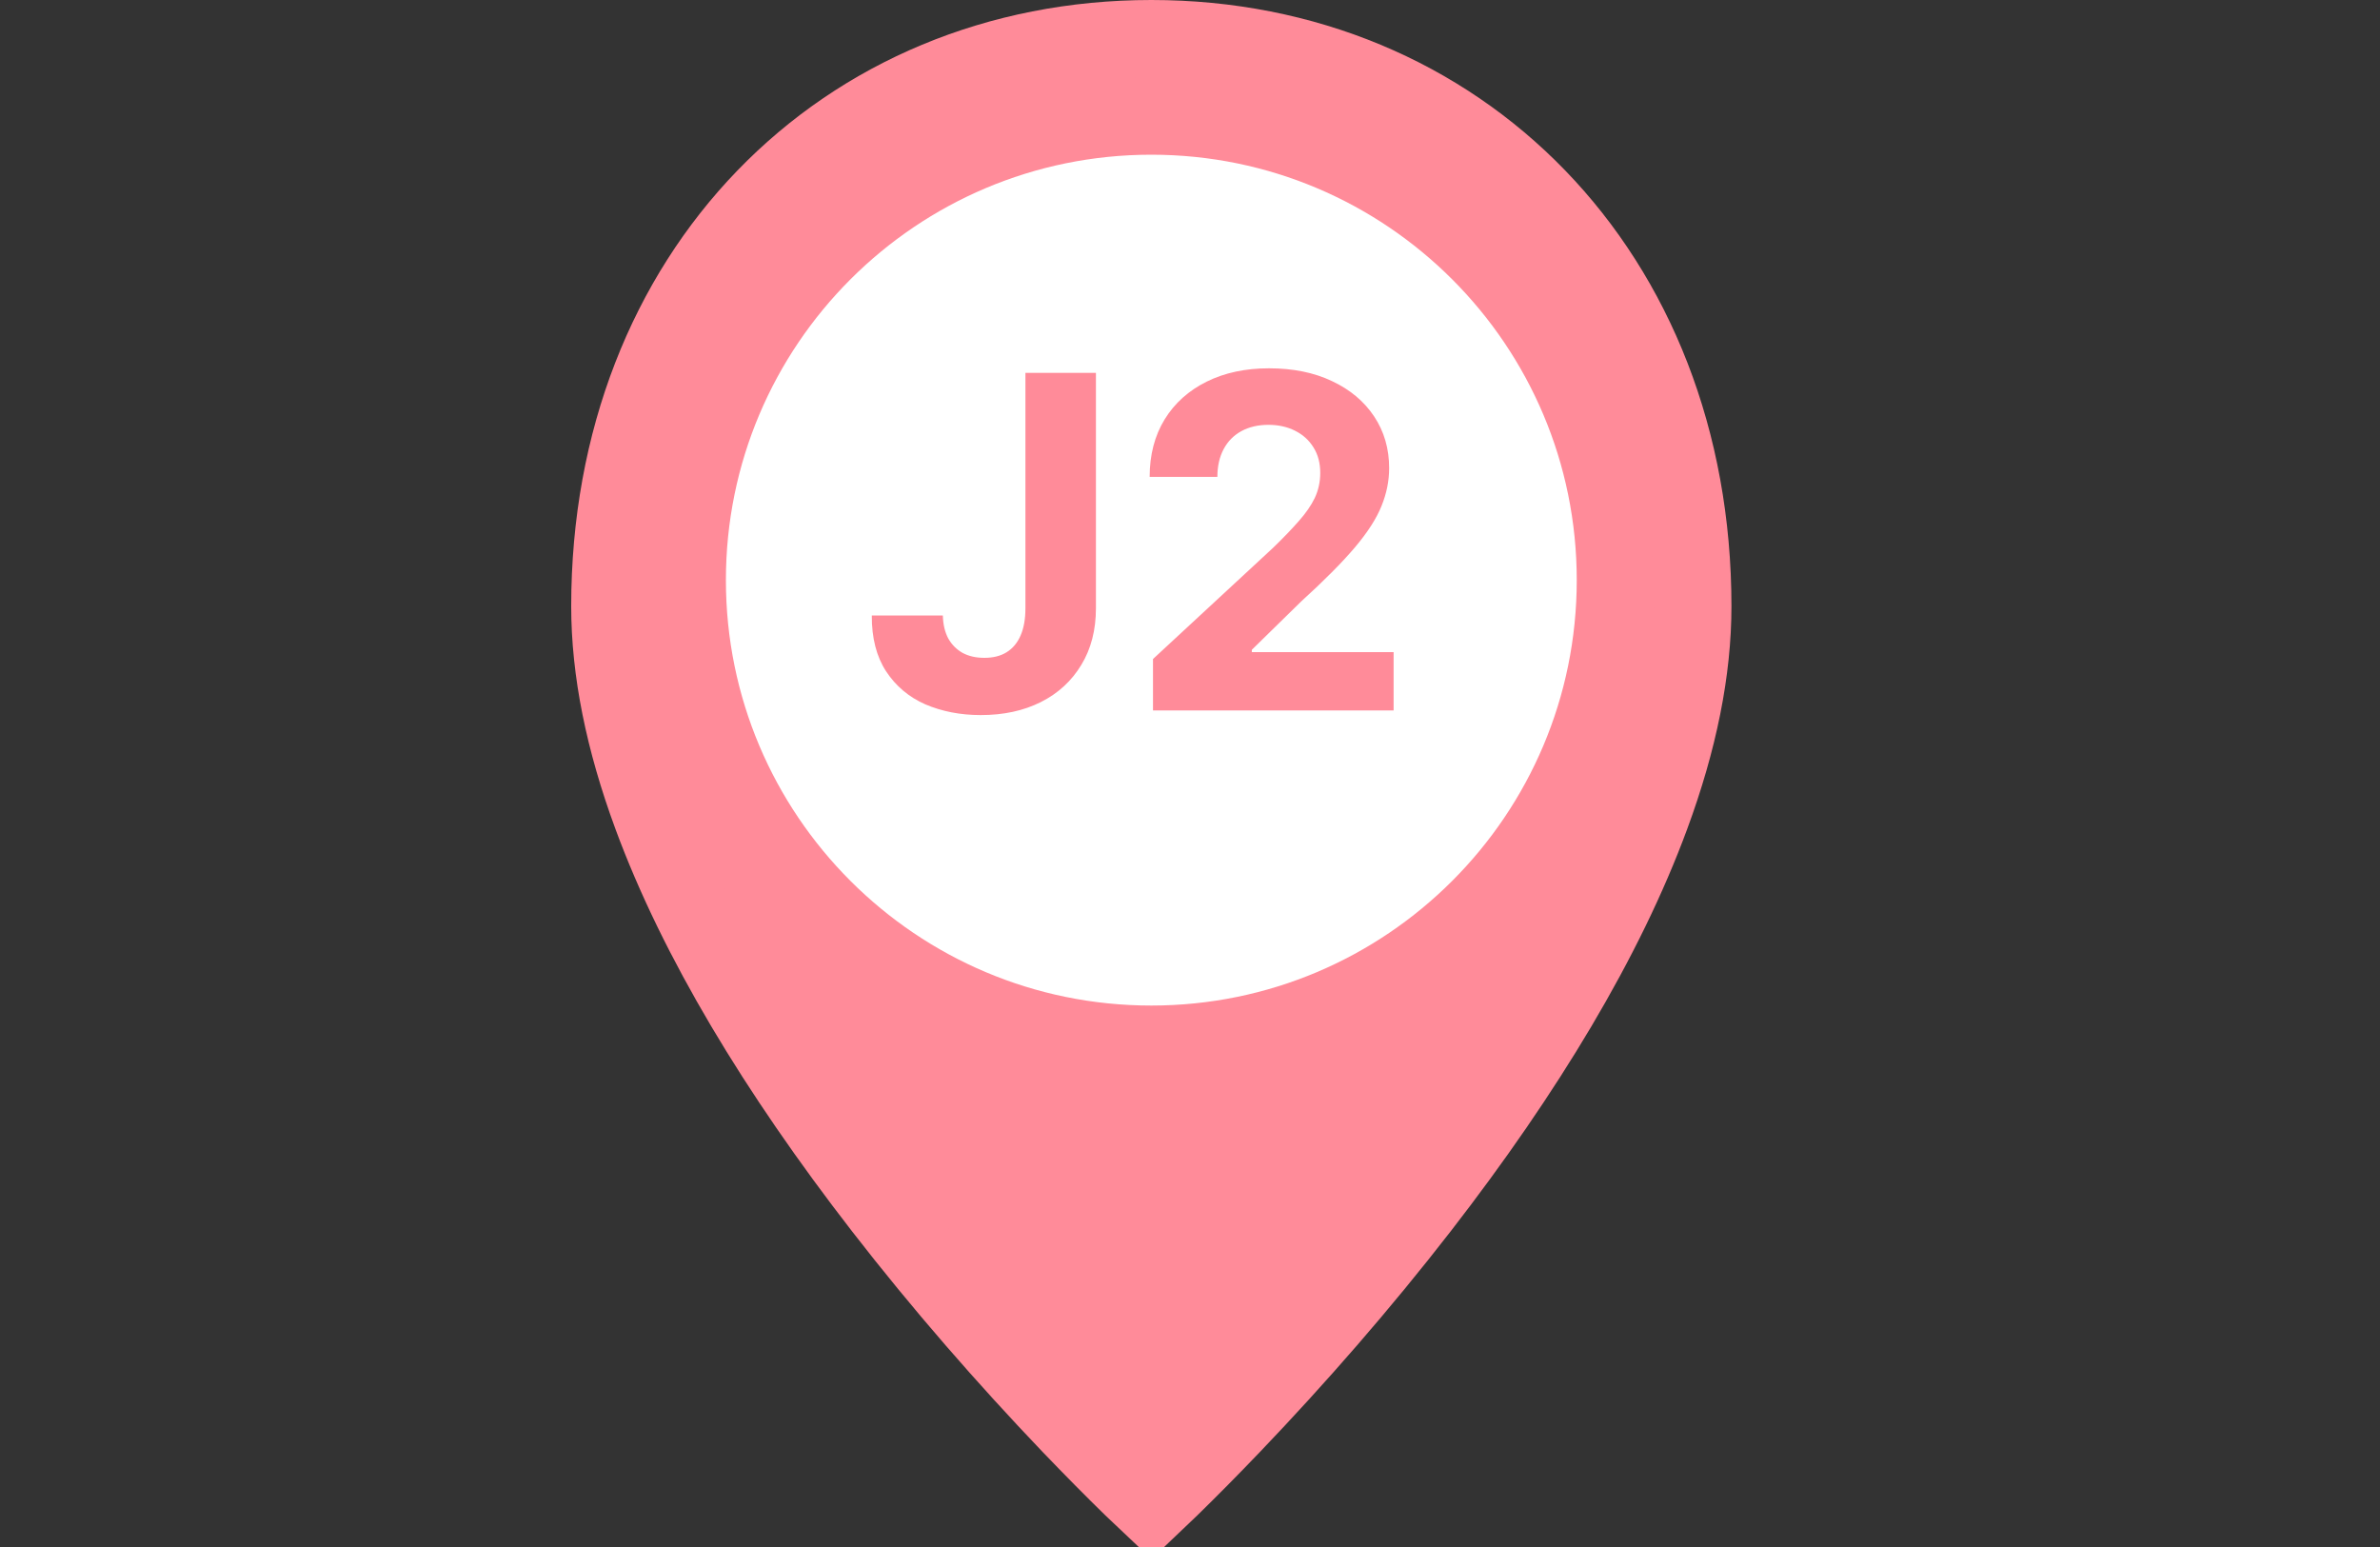 <svg width="40" height="26" viewBox="0 0 40 26" fill="none" xmlns="http://www.w3.org/2000/svg">
<rect x="0" y="0" width="40" height="26" fill="#333333" stroke="none"/>
<g clip-path="url(#clip0_1_1414)">
<path d="M19.35 25.31C19.274 25.239 19.167 25.136 19.03 25.002C18.716 24.696 18.367 24.343 17.989 23.949C16.912 22.821 15.836 21.59 14.832 20.294C13.056 18.001 11.717 15.779 10.953 13.707C10.486 12.441 10.25 11.267 10.25 10.19C10.25 4.584 14.178 0.65 19.35 0.65C24.522 0.65 28.45 4.584 28.45 10.19C28.45 11.267 28.214 12.441 27.747 13.707C26.983 15.779 25.645 18.001 23.869 20.294C22.864 21.59 21.788 22.821 20.71 23.949C20.333 24.343 19.983 24.696 19.67 25.002C19.533 25.136 19.425 25.239 19.35 25.31Z" fill="#FF8B99" stroke="#FF8B99" stroke-width="1.3"/>
<path d="M19.35 16.9C23.299 16.9 26.5 13.699 26.5 9.75C26.5 5.801 23.299 2.6 19.35 2.6C15.401 2.6 12.2 5.801 12.2 9.75C12.2 13.699 15.401 16.9 19.35 16.9Z" fill="white"/>
<path d="M17.234 6.267H18.419V10.223C18.419 10.588 18.337 10.906 18.173 11.175C18.01 11.445 17.784 11.653 17.494 11.799C17.204 11.945 16.867 12.018 16.483 12.018C16.141 12.018 15.831 11.957 15.552 11.838C15.275 11.716 15.056 11.531 14.893 11.284C14.73 11.034 14.65 10.721 14.652 10.345H15.846C15.85 10.494 15.88 10.623 15.937 10.73C15.996 10.835 16.077 10.916 16.178 10.973C16.282 11.029 16.404 11.056 16.544 11.056C16.692 11.056 16.816 11.025 16.918 10.962C17.021 10.898 17.1 10.803 17.153 10.68C17.207 10.556 17.234 10.404 17.234 10.223V6.267ZM19.378 11.94V11.076L21.397 9.206C21.569 9.04 21.712 8.89 21.829 8.757C21.947 8.624 22.037 8.494 22.098 8.367C22.158 8.238 22.189 8.098 22.189 7.949C22.189 7.782 22.151 7.639 22.075 7.519C22 7.397 21.896 7.304 21.765 7.239C21.634 7.173 21.485 7.14 21.319 7.14C21.146 7.14 20.994 7.175 20.865 7.245C20.736 7.315 20.636 7.416 20.566 7.547C20.496 7.678 20.46 7.834 20.46 8.015H19.322C19.322 7.644 19.406 7.322 19.574 7.048C19.742 6.775 19.978 6.564 20.28 6.414C20.583 6.264 20.932 6.19 21.328 6.19C21.734 6.19 22.087 6.262 22.388 6.406C22.691 6.548 22.927 6.746 23.095 6.999C23.263 7.252 23.347 7.541 23.347 7.868C23.347 8.082 23.304 8.294 23.219 8.503C23.136 8.711 22.988 8.943 22.773 9.198C22.559 9.451 22.257 9.755 21.868 10.109L21.039 10.921V10.96H23.422V11.94H19.378Z" fill="#FF8B99"/>
</g>
<defs>
<clipPath id="clip0_1_1414">
<rect width="40" height="26" fill="white"/>
</clipPath>
</defs>
</svg>
